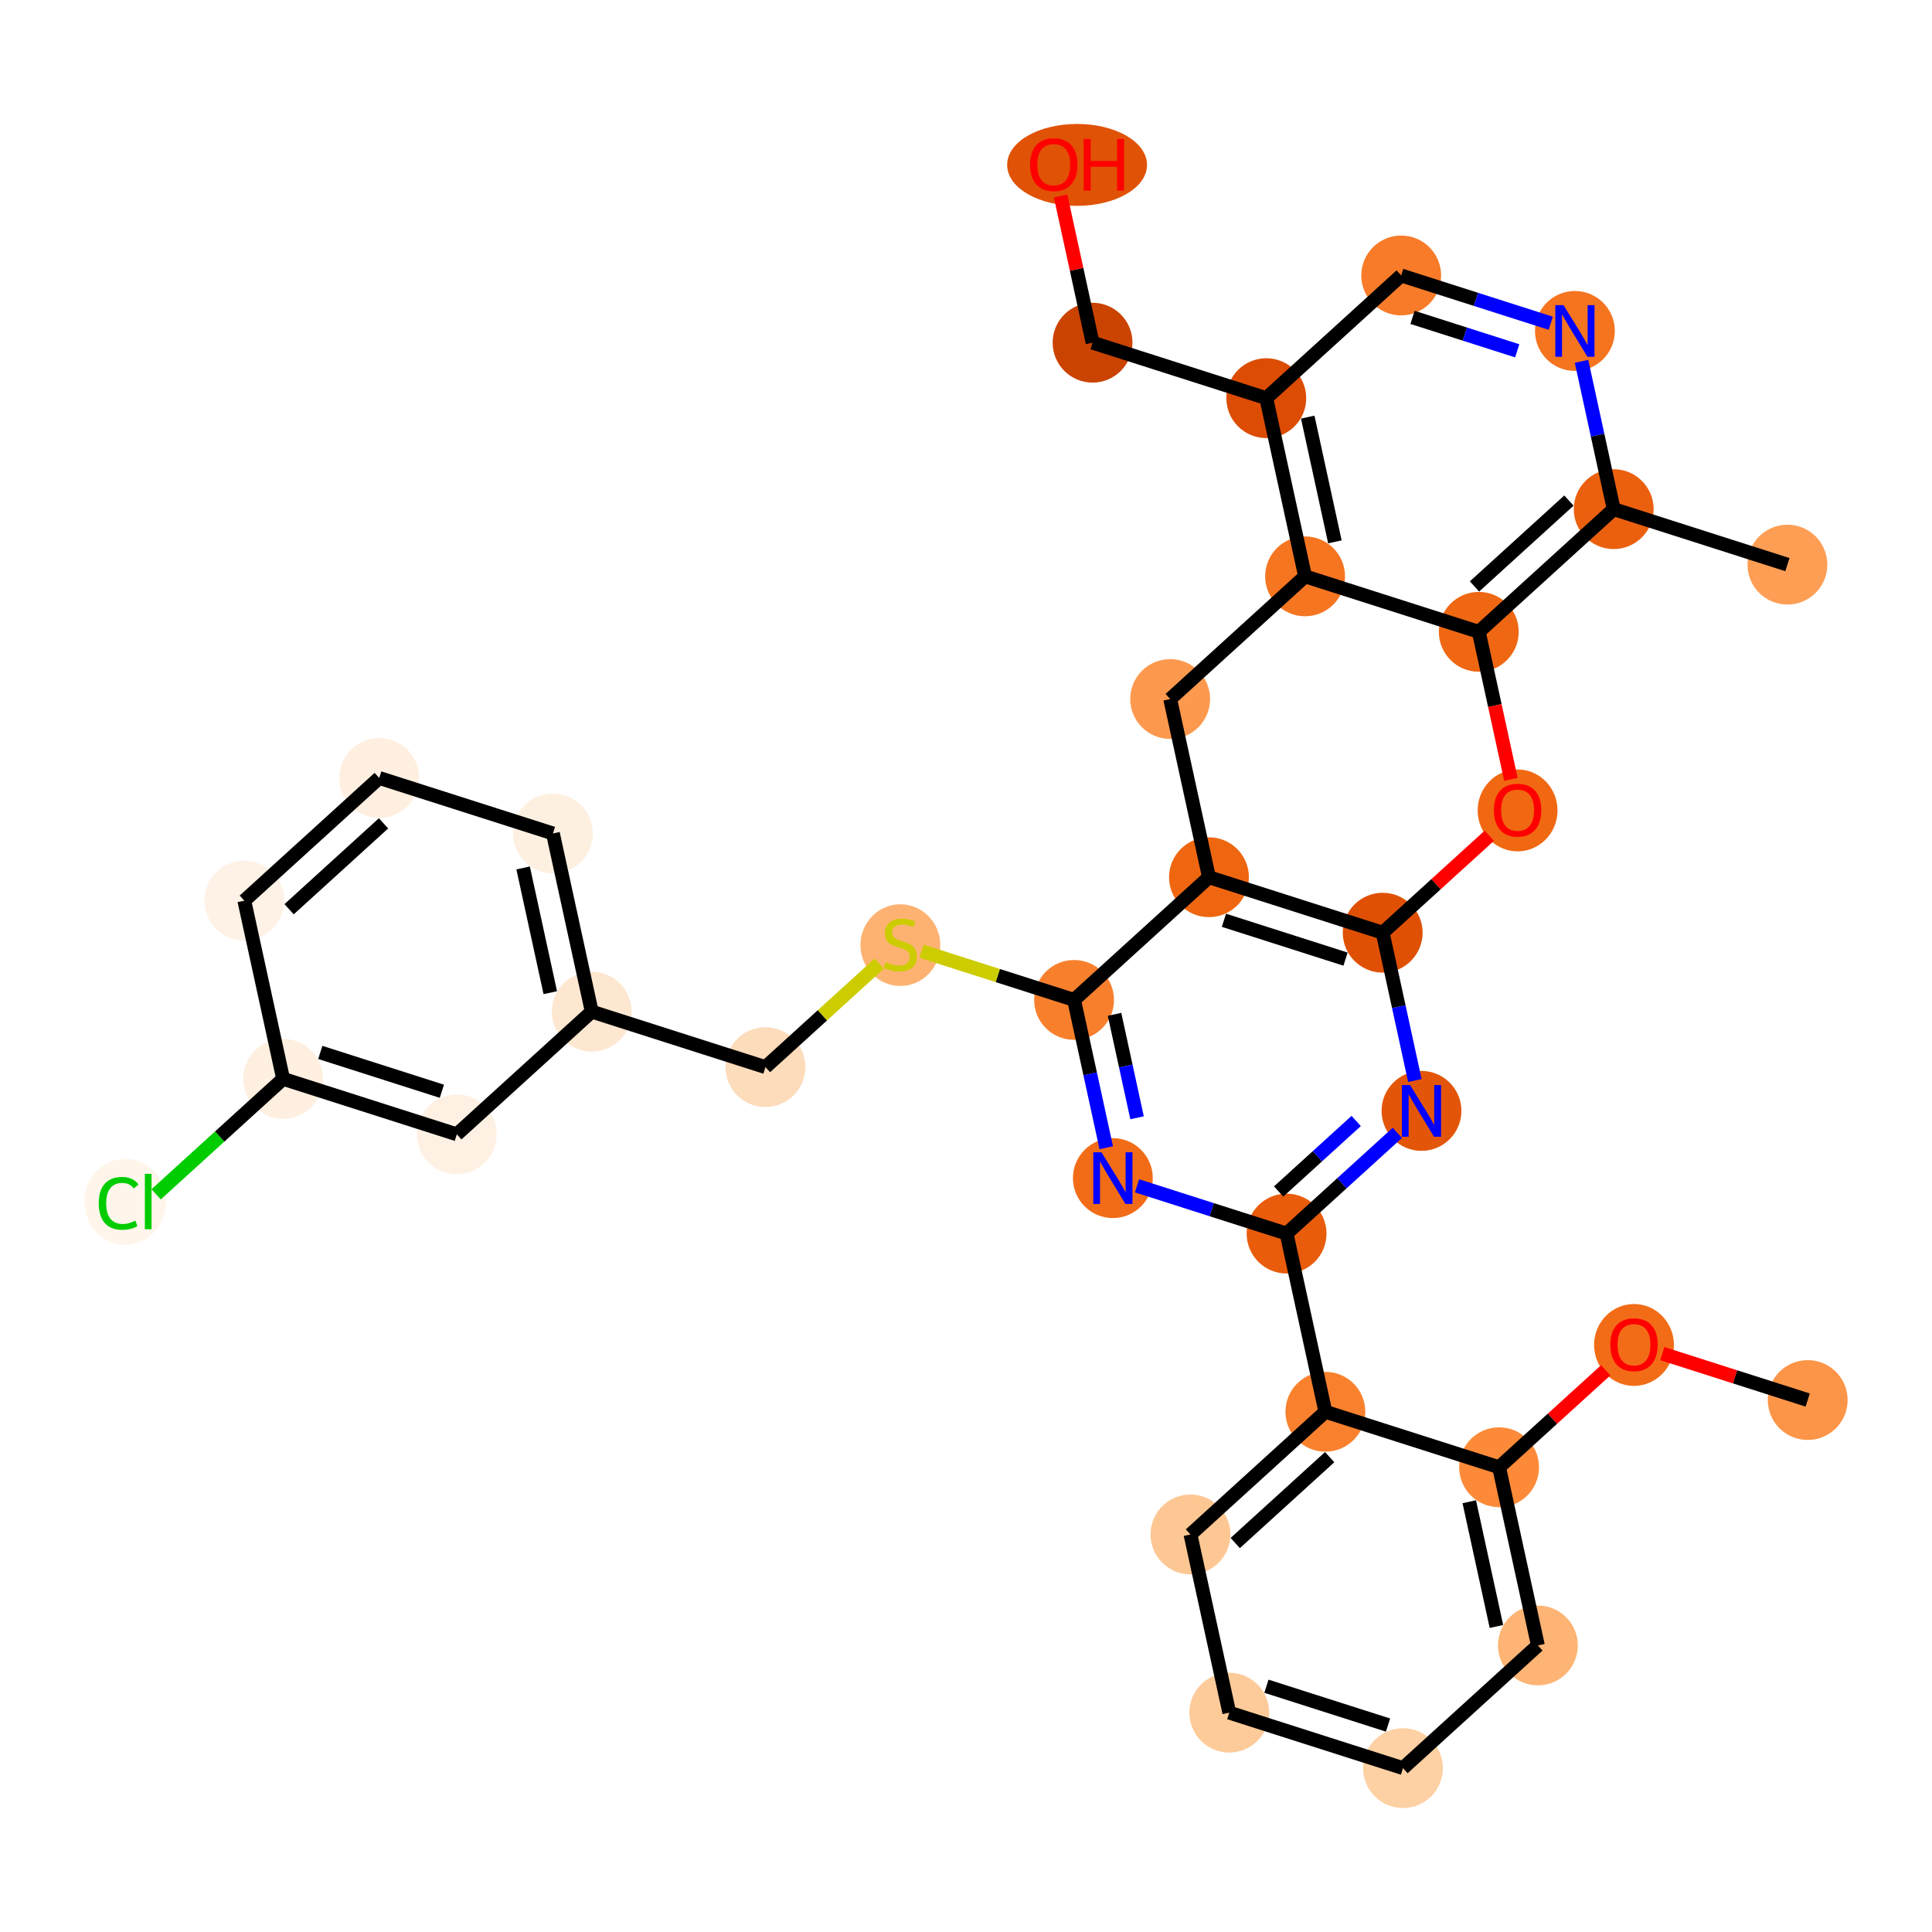 <?xml version='1.0' encoding='iso-8859-1'?>
<svg version='1.1' baseProfile='full'
              xmlns='http://www.w3.org/2000/svg'
                      xmlns:rdkit='http://www.rdkit.org/xml'
                      xmlns:xlink='http://www.w3.org/1999/xlink'
                  xml:space='preserve'
width='280px' height='280px' viewBox='0 0 280 280'>
<!-- END OF HEADER -->
<rect style='opacity:1.0;fill:#FFFFFF;stroke:none' width='280' height='280' x='0' y='0'> </rect>
<ellipse cx='261.987' cy='202.905' rx='5.286' ry='5.286'  style='fill:#FD9548;fill-rule:evenodd;stroke:#FD9548;stroke-width:1.0px;stroke-linecap:butt;stroke-linejoin:miter;stroke-opacity:1' />
<ellipse cx='236.812' cy='194.922' rx='5.286' ry='5.434'  style='fill:#F26C17;fill-rule:evenodd;stroke:#F26C17;stroke-width:1.0px;stroke-linecap:butt;stroke-linejoin:miter;stroke-opacity:1' />
<ellipse cx='217.26' cy='212.645' rx='5.286' ry='5.286'  style='fill:#FC8A38;fill-rule:evenodd;stroke:#FC8A38;stroke-width:1.0px;stroke-linecap:butt;stroke-linejoin:miter;stroke-opacity:1' />
<ellipse cx='222.883' cy='238.469' rx='5.286' ry='5.286'  style='fill:#FDB474;fill-rule:evenodd;stroke:#FDB474;stroke-width:1.0px;stroke-linecap:butt;stroke-linejoin:miter;stroke-opacity:1' />
<ellipse cx='203.331' cy='256.25' rx='5.286' ry='5.286'  style='fill:#FDD1A4;fill-rule:evenodd;stroke:#FDD1A4;stroke-width:1.0px;stroke-linecap:butt;stroke-linejoin:miter;stroke-opacity:1' />
<ellipse cx='178.156' cy='248.209' rx='5.286' ry='5.286'  style='fill:#FDCB9A;fill-rule:evenodd;stroke:#FDCB9A;stroke-width:1.0px;stroke-linecap:butt;stroke-linejoin:miter;stroke-opacity:1' />
<ellipse cx='172.532' cy='222.385' rx='5.286' ry='5.286'  style='fill:#FDC793;fill-rule:evenodd;stroke:#FDC793;stroke-width:1.0px;stroke-linecap:butt;stroke-linejoin:miter;stroke-opacity:1' />
<ellipse cx='192.084' cy='204.604' rx='5.286' ry='5.286'  style='fill:#F9812E;fill-rule:evenodd;stroke:#F9812E;stroke-width:1.0px;stroke-linecap:butt;stroke-linejoin:miter;stroke-opacity:1' />
<ellipse cx='186.461' cy='178.78' rx='5.286' ry='5.286'  style='fill:#E85C0C;fill-rule:evenodd;stroke:#E85C0C;stroke-width:1.0px;stroke-linecap:butt;stroke-linejoin:miter;stroke-opacity:1' />
<ellipse cx='206.013' cy='160.999' rx='5.286' ry='5.292'  style='fill:#E35609;fill-rule:evenodd;stroke:#E35609;stroke-width:1.0px;stroke-linecap:butt;stroke-linejoin:miter;stroke-opacity:1' />
<ellipse cx='200.389' cy='135.175' rx='5.286' ry='5.286'  style='fill:#DF5005;fill-rule:evenodd;stroke:#DF5005;stroke-width:1.0px;stroke-linecap:butt;stroke-linejoin:miter;stroke-opacity:1' />
<ellipse cx='175.214' cy='127.134' rx='5.286' ry='5.286'  style='fill:#EF6611;fill-rule:evenodd;stroke:#EF6611;stroke-width:1.0px;stroke-linecap:butt;stroke-linejoin:miter;stroke-opacity:1' />
<ellipse cx='155.662' cy='144.915' rx='5.286' ry='5.286'  style='fill:#F8802D;fill-rule:evenodd;stroke:#F8802D;stroke-width:1.0px;stroke-linecap:butt;stroke-linejoin:miter;stroke-opacity:1' />
<ellipse cx='130.487' cy='136.974' rx='5.286' ry='5.419'  style='fill:#FDB272;fill-rule:evenodd;stroke:#FDB272;stroke-width:1.0px;stroke-linecap:butt;stroke-linejoin:miter;stroke-opacity:1' />
<ellipse cx='110.935' cy='154.655' rx='5.286' ry='5.286'  style='fill:#FDDCBB;fill-rule:evenodd;stroke:#FDDCBB;stroke-width:1.0px;stroke-linecap:butt;stroke-linejoin:miter;stroke-opacity:1' />
<ellipse cx='85.759' cy='146.614' rx='5.286' ry='5.286'  style='fill:#FEE7D0;fill-rule:evenodd;stroke:#FEE7D0;stroke-width:1.0px;stroke-linecap:butt;stroke-linejoin:miter;stroke-opacity:1' />
<ellipse cx='80.136' cy='120.79' rx='5.286' ry='5.286'  style='fill:#FEF0E1;fill-rule:evenodd;stroke:#FEF0E1;stroke-width:1.0px;stroke-linecap:butt;stroke-linejoin:miter;stroke-opacity:1' />
<ellipse cx='54.961' cy='112.749' rx='5.286' ry='5.286'  style='fill:#FEEFE0;fill-rule:evenodd;stroke:#FEEFE0;stroke-width:1.0px;stroke-linecap:butt;stroke-linejoin:miter;stroke-opacity:1' />
<ellipse cx='35.408' cy='130.53' rx='5.286' ry='5.286'  style='fill:#FEF2E6;fill-rule:evenodd;stroke:#FEF2E6;stroke-width:1.0px;stroke-linecap:butt;stroke-linejoin:miter;stroke-opacity:1' />
<ellipse cx='41.032' cy='156.354' rx='5.286' ry='5.286'  style='fill:#FEEFE0;fill-rule:evenodd;stroke:#FEEFE0;stroke-width:1.0px;stroke-linecap:butt;stroke-linejoin:miter;stroke-opacity:1' />
<ellipse cx='18.139' cy='174.183' rx='5.412' ry='5.741'  style='fill:#FFF5EB;fill-rule:evenodd;stroke:#FFF5EB;stroke-width:1.0px;stroke-linecap:butt;stroke-linejoin:miter;stroke-opacity:1' />
<ellipse cx='66.207' cy='164.395' rx='5.286' ry='5.286'  style='fill:#FEF1E4;fill-rule:evenodd;stroke:#FEF1E4;stroke-width:1.0px;stroke-linecap:butt;stroke-linejoin:miter;stroke-opacity:1' />
<ellipse cx='161.285' cy='170.739' rx='5.286' ry='5.292'  style='fill:#F26C17;fill-rule:evenodd;stroke:#F26C17;stroke-width:1.0px;stroke-linecap:butt;stroke-linejoin:miter;stroke-opacity:1' />
<ellipse cx='169.591' cy='101.31' rx='5.286' ry='5.286'  style='fill:#FD994E;fill-rule:evenodd;stroke:#FD994E;stroke-width:1.0px;stroke-linecap:butt;stroke-linejoin:miter;stroke-opacity:1' />
<ellipse cx='189.143' cy='83.528' rx='5.286' ry='5.286'  style='fill:#F57521;fill-rule:evenodd;stroke:#F57521;stroke-width:1.0px;stroke-linecap:butt;stroke-linejoin:miter;stroke-opacity:1' />
<ellipse cx='183.519' cy='57.705' rx='5.286' ry='5.286'  style='fill:#DC4C03;fill-rule:evenodd;stroke:#DC4C03;stroke-width:1.0px;stroke-linecap:butt;stroke-linejoin:miter;stroke-opacity:1' />
<ellipse cx='158.344' cy='49.663' rx='5.286' ry='5.286'  style='fill:#CB4301;fill-rule:evenodd;stroke:#CB4301;stroke-width:1.0px;stroke-linecap:butt;stroke-linejoin:miter;stroke-opacity:1' />
<ellipse cx='156.098' cy='23.898' rx='9.635' ry='5.434'  style='fill:#E05206;fill-rule:evenodd;stroke:#E05206;stroke-width:1.0px;stroke-linecap:butt;stroke-linejoin:miter;stroke-opacity:1' />
<ellipse cx='203.071' cy='39.923' rx='5.286' ry='5.286'  style='fill:#F77B28;fill-rule:evenodd;stroke:#F77B28;stroke-width:1.0px;stroke-linecap:butt;stroke-linejoin:miter;stroke-opacity:1' />
<ellipse cx='228.247' cy='47.965' rx='5.286' ry='5.292'  style='fill:#F47420;fill-rule:evenodd;stroke:#F47420;stroke-width:1.0px;stroke-linecap:butt;stroke-linejoin:miter;stroke-opacity:1' />
<ellipse cx='233.87' cy='73.788' rx='5.286' ry='5.286'  style='fill:#EA600E;fill-rule:evenodd;stroke:#EA600E;stroke-width:1.0px;stroke-linecap:butt;stroke-linejoin:miter;stroke-opacity:1' />
<ellipse cx='259.045' cy='81.83' rx='5.286' ry='5.286'  style='fill:#FD9E54;fill-rule:evenodd;stroke:#FD9E54;stroke-width:1.0px;stroke-linecap:butt;stroke-linejoin:miter;stroke-opacity:1' />
<ellipse cx='214.318' cy='91.57' rx='5.286' ry='5.286'  style='fill:#EF6712;fill-rule:evenodd;stroke:#EF6712;stroke-width:1.0px;stroke-linecap:butt;stroke-linejoin:miter;stroke-opacity:1' />
<ellipse cx='219.941' cy='117.452' rx='5.286' ry='5.434'  style='fill:#F06812;fill-rule:evenodd;stroke:#F06812;stroke-width:1.0px;stroke-linecap:butt;stroke-linejoin:miter;stroke-opacity:1' />
<path class='bond-0 atom-0 atom-1' d='M 261.987,202.905 L 251.448,199.539' style='fill:none;fill-rule:evenodd;stroke:#000000;stroke-width:2.0px;stroke-linecap:butt;stroke-linejoin:miter;stroke-opacity:1' />
<path class='bond-0 atom-0 atom-1' d='M 251.448,199.539 L 240.908,196.172' style='fill:none;fill-rule:evenodd;stroke:#FF0000;stroke-width:2.0px;stroke-linecap:butt;stroke-linejoin:miter;stroke-opacity:1' />
<path class='bond-1 atom-1 atom-2' d='M 232.715,198.589 L 224.987,205.617' style='fill:none;fill-rule:evenodd;stroke:#FF0000;stroke-width:2.0px;stroke-linecap:butt;stroke-linejoin:miter;stroke-opacity:1' />
<path class='bond-1 atom-1 atom-2' d='M 224.987,205.617 L 217.26,212.645' style='fill:none;fill-rule:evenodd;stroke:#000000;stroke-width:2.0px;stroke-linecap:butt;stroke-linejoin:miter;stroke-opacity:1' />
<path class='bond-2 atom-2 atom-3' d='M 217.26,212.645 L 222.883,238.469' style='fill:none;fill-rule:evenodd;stroke:#000000;stroke-width:2.0px;stroke-linecap:butt;stroke-linejoin:miter;stroke-opacity:1' />
<path class='bond-2 atom-2 atom-3' d='M 212.938,217.644 L 216.875,235.72' style='fill:none;fill-rule:evenodd;stroke:#000000;stroke-width:2.0px;stroke-linecap:butt;stroke-linejoin:miter;stroke-opacity:1' />
<path class='bond-33 atom-7 atom-2' d='M 192.084,204.604 L 217.26,212.645' style='fill:none;fill-rule:evenodd;stroke:#000000;stroke-width:2.0px;stroke-linecap:butt;stroke-linejoin:miter;stroke-opacity:1' />
<path class='bond-3 atom-3 atom-4' d='M 222.883,238.469 L 203.331,256.25' style='fill:none;fill-rule:evenodd;stroke:#000000;stroke-width:2.0px;stroke-linecap:butt;stroke-linejoin:miter;stroke-opacity:1' />
<path class='bond-4 atom-4 atom-5' d='M 203.331,256.25 L 178.156,248.209' style='fill:none;fill-rule:evenodd;stroke:#000000;stroke-width:2.0px;stroke-linecap:butt;stroke-linejoin:miter;stroke-opacity:1' />
<path class='bond-4 atom-4 atom-5' d='M 201.163,250.009 L 183.54,244.38' style='fill:none;fill-rule:evenodd;stroke:#000000;stroke-width:2.0px;stroke-linecap:butt;stroke-linejoin:miter;stroke-opacity:1' />
<path class='bond-5 atom-5 atom-6' d='M 178.156,248.209 L 172.532,222.385' style='fill:none;fill-rule:evenodd;stroke:#000000;stroke-width:2.0px;stroke-linecap:butt;stroke-linejoin:miter;stroke-opacity:1' />
<path class='bond-6 atom-6 atom-7' d='M 172.532,222.385 L 192.084,204.604' style='fill:none;fill-rule:evenodd;stroke:#000000;stroke-width:2.0px;stroke-linecap:butt;stroke-linejoin:miter;stroke-opacity:1' />
<path class='bond-6 atom-6 atom-7' d='M 179.021,223.629 L 192.708,211.181' style='fill:none;fill-rule:evenodd;stroke:#000000;stroke-width:2.0px;stroke-linecap:butt;stroke-linejoin:miter;stroke-opacity:1' />
<path class='bond-7 atom-7 atom-8' d='M 192.084,204.604 L 186.461,178.78' style='fill:none;fill-rule:evenodd;stroke:#000000;stroke-width:2.0px;stroke-linecap:butt;stroke-linejoin:miter;stroke-opacity:1' />
<path class='bond-8 atom-8 atom-9' d='M 186.461,178.78 L 194.487,171.481' style='fill:none;fill-rule:evenodd;stroke:#000000;stroke-width:2.0px;stroke-linecap:butt;stroke-linejoin:miter;stroke-opacity:1' />
<path class='bond-8 atom-8 atom-9' d='M 194.487,171.481 L 202.514,164.181' style='fill:none;fill-rule:evenodd;stroke:#0000FF;stroke-width:2.0px;stroke-linecap:butt;stroke-linejoin:miter;stroke-opacity:1' />
<path class='bond-8 atom-8 atom-9' d='M 185.312,172.68 L 190.931,167.57' style='fill:none;fill-rule:evenodd;stroke:#000000;stroke-width:2.0px;stroke-linecap:butt;stroke-linejoin:miter;stroke-opacity:1' />
<path class='bond-8 atom-8 atom-9' d='M 190.931,167.57 L 196.549,162.46' style='fill:none;fill-rule:evenodd;stroke:#0000FF;stroke-width:2.0px;stroke-linecap:butt;stroke-linejoin:miter;stroke-opacity:1' />
<path class='bond-34 atom-22 atom-8' d='M 164.785,171.856 L 175.623,175.318' style='fill:none;fill-rule:evenodd;stroke:#0000FF;stroke-width:2.0px;stroke-linecap:butt;stroke-linejoin:miter;stroke-opacity:1' />
<path class='bond-34 atom-22 atom-8' d='M 175.623,175.318 L 186.461,178.78' style='fill:none;fill-rule:evenodd;stroke:#000000;stroke-width:2.0px;stroke-linecap:butt;stroke-linejoin:miter;stroke-opacity:1' />
<path class='bond-9 atom-9 atom-10' d='M 205.054,156.596 L 202.722,145.885' style='fill:none;fill-rule:evenodd;stroke:#0000FF;stroke-width:2.0px;stroke-linecap:butt;stroke-linejoin:miter;stroke-opacity:1' />
<path class='bond-9 atom-9 atom-10' d='M 202.722,145.885 L 200.389,135.175' style='fill:none;fill-rule:evenodd;stroke:#000000;stroke-width:2.0px;stroke-linecap:butt;stroke-linejoin:miter;stroke-opacity:1' />
<path class='bond-10 atom-10 atom-11' d='M 200.389,135.175 L 175.214,127.134' style='fill:none;fill-rule:evenodd;stroke:#000000;stroke-width:2.0px;stroke-linecap:butt;stroke-linejoin:miter;stroke-opacity:1' />
<path class='bond-10 atom-10 atom-11' d='M 195.005,139.004 L 177.382,133.375' style='fill:none;fill-rule:evenodd;stroke:#000000;stroke-width:2.0px;stroke-linecap:butt;stroke-linejoin:miter;stroke-opacity:1' />
<path class='bond-36 atom-33 atom-10' d='M 215.845,121.119 L 208.117,128.147' style='fill:none;fill-rule:evenodd;stroke:#FF0000;stroke-width:2.0px;stroke-linecap:butt;stroke-linejoin:miter;stroke-opacity:1' />
<path class='bond-36 atom-33 atom-10' d='M 208.117,128.147 L 200.389,135.175' style='fill:none;fill-rule:evenodd;stroke:#000000;stroke-width:2.0px;stroke-linecap:butt;stroke-linejoin:miter;stroke-opacity:1' />
<path class='bond-11 atom-11 atom-12' d='M 175.214,127.134 L 155.662,144.915' style='fill:none;fill-rule:evenodd;stroke:#000000;stroke-width:2.0px;stroke-linecap:butt;stroke-linejoin:miter;stroke-opacity:1' />
<path class='bond-22 atom-11 atom-23' d='M 175.214,127.134 L 169.591,101.31' style='fill:none;fill-rule:evenodd;stroke:#000000;stroke-width:2.0px;stroke-linecap:butt;stroke-linejoin:miter;stroke-opacity:1' />
<path class='bond-12 atom-12 atom-13' d='M 155.662,144.915 L 144.605,141.383' style='fill:none;fill-rule:evenodd;stroke:#000000;stroke-width:2.0px;stroke-linecap:butt;stroke-linejoin:miter;stroke-opacity:1' />
<path class='bond-12 atom-12 atom-13' d='M 144.605,141.383 L 133.547,137.851' style='fill:none;fill-rule:evenodd;stroke:#CCCC00;stroke-width:2.0px;stroke-linecap:butt;stroke-linejoin:miter;stroke-opacity:1' />
<path class='bond-21 atom-12 atom-22' d='M 155.662,144.915 L 157.994,155.625' style='fill:none;fill-rule:evenodd;stroke:#000000;stroke-width:2.0px;stroke-linecap:butt;stroke-linejoin:miter;stroke-opacity:1' />
<path class='bond-21 atom-12 atom-22' d='M 157.994,155.625 L 160.327,166.336' style='fill:none;fill-rule:evenodd;stroke:#0000FF;stroke-width:2.0px;stroke-linecap:butt;stroke-linejoin:miter;stroke-opacity:1' />
<path class='bond-21 atom-12 atom-22' d='M 161.526,147.004 L 163.159,154.501' style='fill:none;fill-rule:evenodd;stroke:#000000;stroke-width:2.0px;stroke-linecap:butt;stroke-linejoin:miter;stroke-opacity:1' />
<path class='bond-21 atom-12 atom-22' d='M 163.159,154.501 L 164.792,161.998' style='fill:none;fill-rule:evenodd;stroke:#0000FF;stroke-width:2.0px;stroke-linecap:butt;stroke-linejoin:miter;stroke-opacity:1' />
<path class='bond-13 atom-13 atom-14' d='M 127.426,139.657 L 119.18,147.156' style='fill:none;fill-rule:evenodd;stroke:#CCCC00;stroke-width:2.0px;stroke-linecap:butt;stroke-linejoin:miter;stroke-opacity:1' />
<path class='bond-13 atom-13 atom-14' d='M 119.18,147.156 L 110.935,154.655' style='fill:none;fill-rule:evenodd;stroke:#000000;stroke-width:2.0px;stroke-linecap:butt;stroke-linejoin:miter;stroke-opacity:1' />
<path class='bond-14 atom-14 atom-15' d='M 110.935,154.655 L 85.759,146.614' style='fill:none;fill-rule:evenodd;stroke:#000000;stroke-width:2.0px;stroke-linecap:butt;stroke-linejoin:miter;stroke-opacity:1' />
<path class='bond-15 atom-15 atom-16' d='M 85.759,146.614 L 80.136,120.79' style='fill:none;fill-rule:evenodd;stroke:#000000;stroke-width:2.0px;stroke-linecap:butt;stroke-linejoin:miter;stroke-opacity:1' />
<path class='bond-15 atom-15 atom-16' d='M 79.751,143.865 L 75.815,125.788' style='fill:none;fill-rule:evenodd;stroke:#000000;stroke-width:2.0px;stroke-linecap:butt;stroke-linejoin:miter;stroke-opacity:1' />
<path class='bond-37 atom-21 atom-15' d='M 66.207,164.395 L 85.759,146.614' style='fill:none;fill-rule:evenodd;stroke:#000000;stroke-width:2.0px;stroke-linecap:butt;stroke-linejoin:miter;stroke-opacity:1' />
<path class='bond-16 atom-16 atom-17' d='M 80.136,120.79 L 54.961,112.749' style='fill:none;fill-rule:evenodd;stroke:#000000;stroke-width:2.0px;stroke-linecap:butt;stroke-linejoin:miter;stroke-opacity:1' />
<path class='bond-17 atom-17 atom-18' d='M 54.961,112.749 L 35.408,130.53' style='fill:none;fill-rule:evenodd;stroke:#000000;stroke-width:2.0px;stroke-linecap:butt;stroke-linejoin:miter;stroke-opacity:1' />
<path class='bond-17 atom-17 atom-18' d='M 55.584,119.326 L 41.898,131.773' style='fill:none;fill-rule:evenodd;stroke:#000000;stroke-width:2.0px;stroke-linecap:butt;stroke-linejoin:miter;stroke-opacity:1' />
<path class='bond-18 atom-18 atom-19' d='M 35.408,130.53 L 41.032,156.354' style='fill:none;fill-rule:evenodd;stroke:#000000;stroke-width:2.0px;stroke-linecap:butt;stroke-linejoin:miter;stroke-opacity:1' />
<path class='bond-19 atom-19 atom-20' d='M 41.032,156.354 L 31.829,164.723' style='fill:none;fill-rule:evenodd;stroke:#000000;stroke-width:2.0px;stroke-linecap:butt;stroke-linejoin:miter;stroke-opacity:1' />
<path class='bond-19 atom-19 atom-20' d='M 31.829,164.723 L 22.627,173.092' style='fill:none;fill-rule:evenodd;stroke:#00CC00;stroke-width:2.0px;stroke-linecap:butt;stroke-linejoin:miter;stroke-opacity:1' />
<path class='bond-20 atom-19 atom-21' d='M 41.032,156.354 L 66.207,164.395' style='fill:none;fill-rule:evenodd;stroke:#000000;stroke-width:2.0px;stroke-linecap:butt;stroke-linejoin:miter;stroke-opacity:1' />
<path class='bond-20 atom-19 atom-21' d='M 46.416,152.525 L 64.039,158.154' style='fill:none;fill-rule:evenodd;stroke:#000000;stroke-width:2.0px;stroke-linecap:butt;stroke-linejoin:miter;stroke-opacity:1' />
<path class='bond-23 atom-23 atom-24' d='M 169.591,101.31 L 189.143,83.528' style='fill:none;fill-rule:evenodd;stroke:#000000;stroke-width:2.0px;stroke-linecap:butt;stroke-linejoin:miter;stroke-opacity:1' />
<path class='bond-24 atom-24 atom-25' d='M 189.143,83.528 L 183.519,57.705' style='fill:none;fill-rule:evenodd;stroke:#000000;stroke-width:2.0px;stroke-linecap:butt;stroke-linejoin:miter;stroke-opacity:1' />
<path class='bond-24 atom-24 atom-25' d='M 193.464,78.53 L 189.527,60.454' style='fill:none;fill-rule:evenodd;stroke:#000000;stroke-width:2.0px;stroke-linecap:butt;stroke-linejoin:miter;stroke-opacity:1' />
<path class='bond-35 atom-32 atom-24' d='M 214.318,91.57 L 189.143,83.528' style='fill:none;fill-rule:evenodd;stroke:#000000;stroke-width:2.0px;stroke-linecap:butt;stroke-linejoin:miter;stroke-opacity:1' />
<path class='bond-25 atom-25 atom-26' d='M 183.519,57.705 L 158.344,49.663' style='fill:none;fill-rule:evenodd;stroke:#000000;stroke-width:2.0px;stroke-linecap:butt;stroke-linejoin:miter;stroke-opacity:1' />
<path class='bond-27 atom-25 atom-28' d='M 183.519,57.705 L 203.071,39.923' style='fill:none;fill-rule:evenodd;stroke:#000000;stroke-width:2.0px;stroke-linecap:butt;stroke-linejoin:miter;stroke-opacity:1' />
<path class='bond-26 atom-26 atom-27' d='M 158.344,49.663 L 156.029,39.033' style='fill:none;fill-rule:evenodd;stroke:#000000;stroke-width:2.0px;stroke-linecap:butt;stroke-linejoin:miter;stroke-opacity:1' />
<path class='bond-26 atom-26 atom-27' d='M 156.029,39.033 L 153.714,28.402' style='fill:none;fill-rule:evenodd;stroke:#FF0000;stroke-width:2.0px;stroke-linecap:butt;stroke-linejoin:miter;stroke-opacity:1' />
<path class='bond-28 atom-28 atom-29' d='M 203.071,39.923 L 213.909,43.386' style='fill:none;fill-rule:evenodd;stroke:#000000;stroke-width:2.0px;stroke-linecap:butt;stroke-linejoin:miter;stroke-opacity:1' />
<path class='bond-28 atom-28 atom-29' d='M 213.909,43.386 L 224.748,46.847' style='fill:none;fill-rule:evenodd;stroke:#0000FF;stroke-width:2.0px;stroke-linecap:butt;stroke-linejoin:miter;stroke-opacity:1' />
<path class='bond-28 atom-28 atom-29' d='M 204.714,45.997 L 212.301,48.42' style='fill:none;fill-rule:evenodd;stroke:#000000;stroke-width:2.0px;stroke-linecap:butt;stroke-linejoin:miter;stroke-opacity:1' />
<path class='bond-28 atom-28 atom-29' d='M 212.301,48.42 L 219.888,50.844' style='fill:none;fill-rule:evenodd;stroke:#0000FF;stroke-width:2.0px;stroke-linecap:butt;stroke-linejoin:miter;stroke-opacity:1' />
<path class='bond-29 atom-29 atom-30' d='M 229.206,52.368 L 231.538,63.078' style='fill:none;fill-rule:evenodd;stroke:#0000FF;stroke-width:2.0px;stroke-linecap:butt;stroke-linejoin:miter;stroke-opacity:1' />
<path class='bond-29 atom-29 atom-30' d='M 231.538,63.078 L 233.87,73.788' style='fill:none;fill-rule:evenodd;stroke:#000000;stroke-width:2.0px;stroke-linecap:butt;stroke-linejoin:miter;stroke-opacity:1' />
<path class='bond-30 atom-30 atom-31' d='M 233.87,73.788 L 259.045,81.83' style='fill:none;fill-rule:evenodd;stroke:#000000;stroke-width:2.0px;stroke-linecap:butt;stroke-linejoin:miter;stroke-opacity:1' />
<path class='bond-31 atom-30 atom-32' d='M 233.87,73.788 L 214.318,91.57' style='fill:none;fill-rule:evenodd;stroke:#000000;stroke-width:2.0px;stroke-linecap:butt;stroke-linejoin:miter;stroke-opacity:1' />
<path class='bond-31 atom-30 atom-32' d='M 227.381,72.545 L 213.695,84.993' style='fill:none;fill-rule:evenodd;stroke:#000000;stroke-width:2.0px;stroke-linecap:butt;stroke-linejoin:miter;stroke-opacity:1' />
<path class='bond-32 atom-32 atom-33' d='M 214.318,91.57 L 216.646,102.259' style='fill:none;fill-rule:evenodd;stroke:#000000;stroke-width:2.0px;stroke-linecap:butt;stroke-linejoin:miter;stroke-opacity:1' />
<path class='bond-32 atom-32 atom-33' d='M 216.646,102.259 L 218.973,112.948' style='fill:none;fill-rule:evenodd;stroke:#FF0000;stroke-width:2.0px;stroke-linecap:butt;stroke-linejoin:miter;stroke-opacity:1' />
<path  class='atom-1' d='M 233.376 194.885
Q 233.376 193.088, 234.264 192.083
Q 235.152 191.079, 236.812 191.079
Q 238.471 191.079, 239.359 192.083
Q 240.247 193.088, 240.247 194.885
Q 240.247 196.703, 239.349 197.739
Q 238.45 198.765, 236.812 198.765
Q 235.162 198.765, 234.264 197.739
Q 233.376 196.714, 233.376 194.885
M 236.812 197.919
Q 237.953 197.919, 238.566 197.158
Q 239.19 196.386, 239.19 194.885
Q 239.19 193.415, 238.566 192.675
Q 237.953 191.925, 236.812 191.925
Q 235.67 191.925, 235.046 192.665
Q 234.433 193.405, 234.433 194.885
Q 234.433 196.397, 235.046 197.158
Q 235.67 197.919, 236.812 197.919
' fill='#FF0000'/>
<path  class='atom-9' d='M 204.358 157.256
L 206.811 161.221
Q 207.054 161.612, 207.445 162.32
Q 207.836 163.028, 207.858 163.071
L 207.858 157.256
L 208.851 157.256
L 208.851 164.741
L 207.826 164.741
L 205.194 160.407
Q 204.887 159.899, 204.559 159.318
Q 204.242 158.736, 204.147 158.557
L 204.147 164.741
L 203.174 164.741
L 203.174 157.256
L 204.358 157.256
' fill='#0000FF'/>
<path  class='atom-13' d='M 128.372 139.442
Q 128.457 139.474, 128.806 139.622
Q 129.155 139.77, 129.535 139.865
Q 129.926 139.95, 130.307 139.95
Q 131.015 139.95, 131.428 139.612
Q 131.84 139.263, 131.84 138.66
Q 131.84 138.248, 131.628 137.994
Q 131.428 137.74, 131.11 137.603
Q 130.793 137.466, 130.265 137.307
Q 129.599 137.106, 129.197 136.916
Q 128.806 136.726, 128.52 136.324
Q 128.246 135.922, 128.246 135.246
Q 128.246 134.305, 128.88 133.723
Q 129.525 133.142, 130.793 133.142
Q 131.66 133.142, 132.643 133.554
L 132.4 134.368
Q 131.502 133.998, 130.825 133.998
Q 130.096 133.998, 129.694 134.305
Q 129.292 134.601, 129.303 135.119
Q 129.303 135.52, 129.504 135.764
Q 129.715 136.007, 130.011 136.144
Q 130.318 136.282, 130.825 136.44
Q 131.502 136.652, 131.903 136.863
Q 132.305 137.074, 132.59 137.508
Q 132.886 137.931, 132.886 138.66
Q 132.886 139.696, 132.189 140.256
Q 131.502 140.806, 130.349 140.806
Q 129.683 140.806, 129.176 140.658
Q 128.679 140.521, 128.087 140.278
L 128.372 139.442
' fill='#CCCC00'/>
<path  class='atom-20' d='M 14.312 174.394
Q 14.312 172.534, 15.179 171.561
Q 16.057 170.578, 17.716 170.578
Q 19.26 170.578, 20.084 171.667
L 19.387 172.238
Q 18.784 171.445, 17.716 171.445
Q 16.585 171.445, 15.983 172.206
Q 15.391 172.957, 15.391 174.394
Q 15.391 175.874, 16.004 176.635
Q 16.628 177.397, 17.833 177.397
Q 18.657 177.397, 19.619 176.9
L 19.915 177.693
Q 19.524 177.946, 18.932 178.094
Q 18.34 178.242, 17.685 178.242
Q 16.057 178.242, 15.179 177.249
Q 14.312 176.255, 14.312 174.394
' fill='#00CC00'/>
<path  class='atom-20' d='M 20.994 170.123
L 21.966 170.123
L 21.966 178.147
L 20.994 178.147
L 20.994 170.123
' fill='#00CC00'/>
<path  class='atom-22' d='M 159.631 166.996
L 162.084 170.961
Q 162.327 171.352, 162.718 172.06
Q 163.109 172.768, 163.13 172.811
L 163.13 166.996
L 164.124 166.996
L 164.124 174.481
L 163.098 174.481
L 160.466 170.147
Q 160.16 169.639, 159.832 169.058
Q 159.515 168.476, 159.42 168.297
L 159.42 174.481
L 158.447 174.481
L 158.447 166.996
L 159.631 166.996
' fill='#0000FF'/>
<path  class='atom-27' d='M 149.285 23.861
Q 149.285 22.064, 150.173 21.06
Q 151.061 20.055, 152.721 20.055
Q 154.38 20.055, 155.268 21.06
Q 156.156 22.064, 156.156 23.861
Q 156.156 25.68, 155.258 26.715
Q 154.359 27.741, 152.721 27.741
Q 151.071 27.741, 150.173 26.715
Q 149.285 25.69, 149.285 23.861
M 152.721 26.895
Q 153.862 26.895, 154.475 26.134
Q 155.099 25.362, 155.099 23.861
Q 155.099 22.392, 154.475 21.652
Q 153.862 20.901, 152.721 20.901
Q 151.579 20.901, 150.955 21.641
Q 150.342 22.381, 150.342 23.861
Q 150.342 25.373, 150.955 26.134
Q 151.579 26.895, 152.721 26.895
' fill='#FF0000'/>
<path  class='atom-27' d='M 157.055 20.14
L 158.07 20.14
L 158.07 23.322
L 161.897 23.322
L 161.897 20.14
L 162.911 20.14
L 162.911 27.625
L 161.897 27.625
L 161.897 24.168
L 158.07 24.168
L 158.07 27.625
L 157.055 27.625
L 157.055 20.14
' fill='#FF0000'/>
<path  class='atom-29' d='M 226.592 44.223
L 229.045 48.187
Q 229.288 48.578, 229.679 49.287
Q 230.07 49.995, 230.091 50.037
L 230.091 44.223
L 231.085 44.223
L 231.085 51.707
L 230.06 51.707
L 227.427 47.373
Q 227.121 46.866, 226.793 46.284
Q 226.476 45.703, 226.381 45.523
L 226.381 51.707
L 225.408 51.707
L 225.408 44.223
L 226.592 44.223
' fill='#0000FF'/>
<path  class='atom-33' d='M 216.506 117.415
Q 216.506 115.618, 217.394 114.613
Q 218.282 113.609, 219.941 113.609
Q 221.601 113.609, 222.489 114.613
Q 223.377 115.618, 223.377 117.415
Q 223.377 119.233, 222.479 120.269
Q 221.58 121.294, 219.941 121.294
Q 218.292 121.294, 217.394 120.269
Q 216.506 119.244, 216.506 117.415
M 219.941 120.449
Q 221.083 120.449, 221.696 119.688
Q 222.32 118.916, 222.32 117.415
Q 222.32 115.945, 221.696 115.205
Q 221.083 114.455, 219.941 114.455
Q 218.8 114.455, 218.176 115.195
Q 217.563 115.935, 217.563 117.415
Q 217.563 118.926, 218.176 119.688
Q 218.8 120.449, 219.941 120.449
' fill='#FF0000'/>
</svg>
